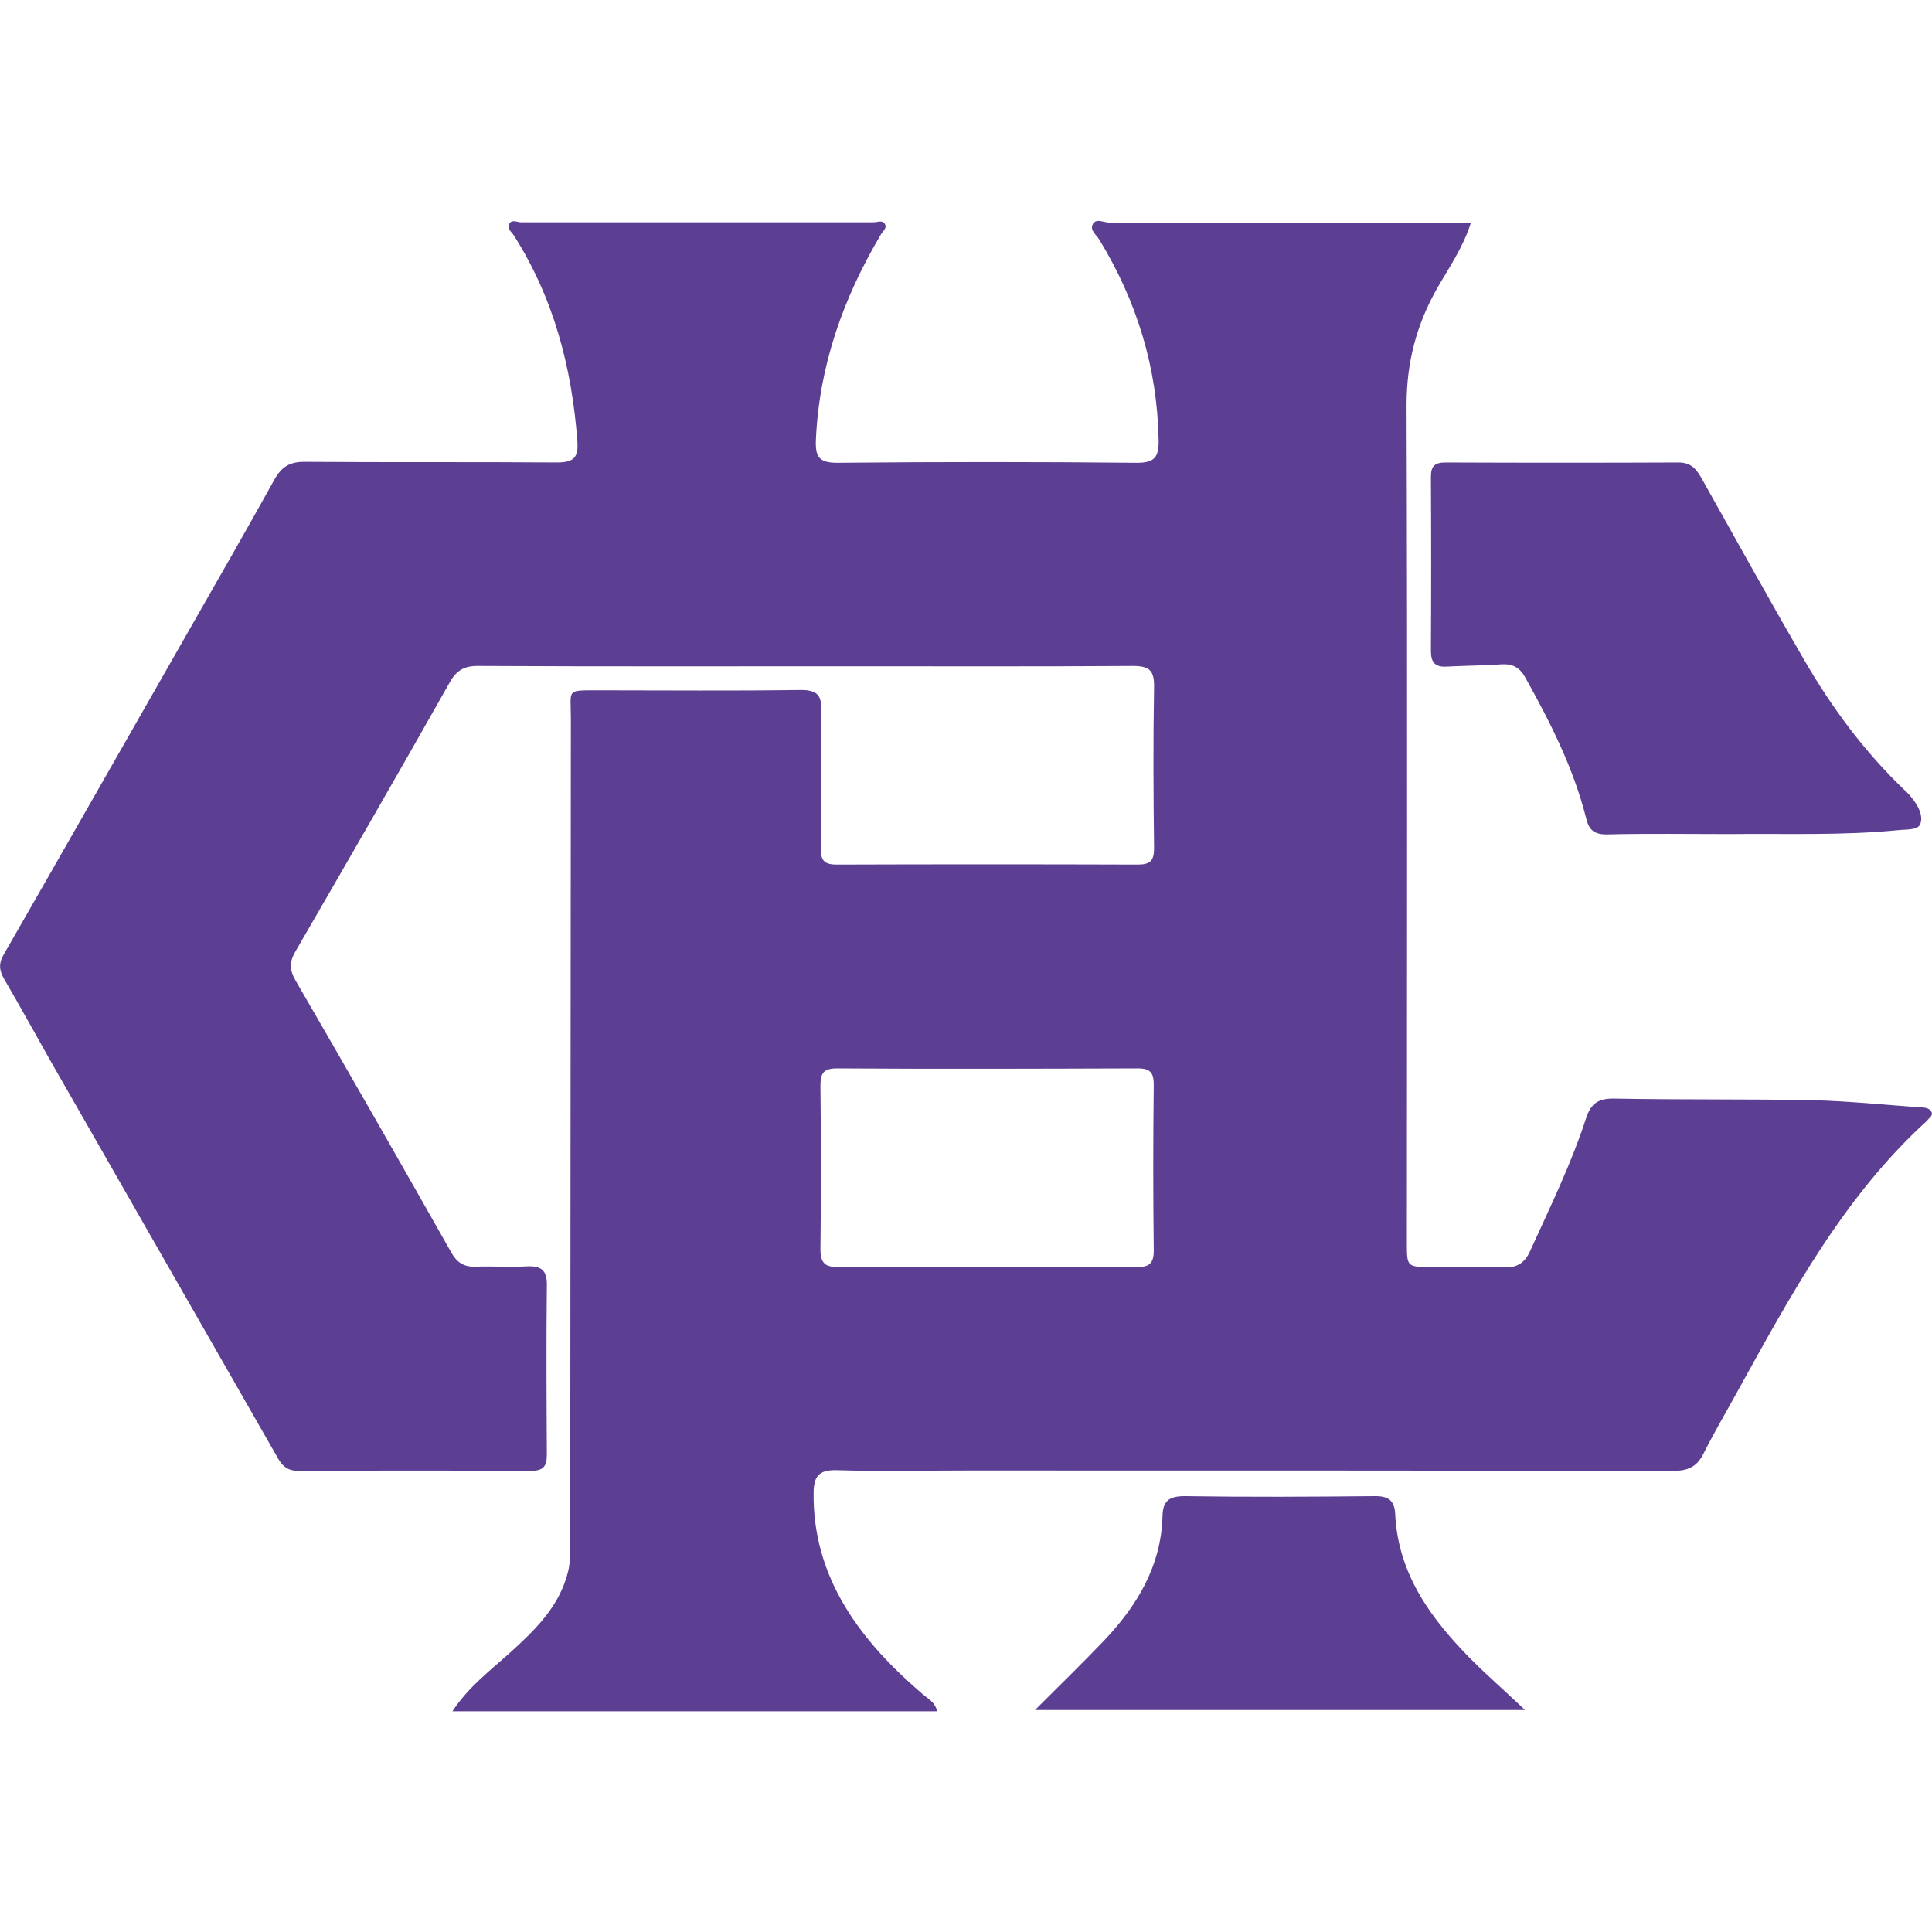 <?xml version="1.0" encoding="utf-8"?>
<!-- Generator: Adobe Illustrator 22.0.1, SVG Export Plug-In . SVG Version: 6.00 Build 0)  -->
<svg version="1.1" id="Layer_1" xmlns="http://www.w3.org/2000/svg" xmlns:xlink="http://www.w3.org/1999/xlink" x="0px" y="0px"
	 viewBox="0 0 595.3 595.3" style="enable-background:new 0 0 595.3 595.3;" xml:space="preserve">
<style type="text/css">
	.st0{fill:#5C3F93;}
</style>
<g id="rm5x7c.tif">
	<g>
		<path class="st0" d="M532.8,257c-12.5,0-24.9-0.2-37.4,0.1c-4.2,0.1-5.8-1.3-6.7-5.1c-3.9-15.4-11-29.4-18.7-43.2
			c-1.8-3.2-3.9-4.3-7.4-4.1c-5.6,0.4-11.3,0.4-16.9,0.7c-3.5,0.2-4.8-1.3-4.8-4.8c0.1-17.9,0.1-35.8,0-53.7c0-3.3,1.2-4.4,4.5-4.4
			c23.9,0.1,47.9,0.1,71.8,0c4.2,0,5.7,2.4,7.4,5.4c10.4,18.5,20.6,37,31.3,55.4c8.6,14.9,18.8,28.6,31.3,40.5
			c0.6,0.5,1.1,1.1,1.6,1.7c2.1,2.5,3.9,5.7,2.9,8.4c-0.8,2-4.5,1.6-6.9,1.9C567.4,257.5,550.1,256.8,532.8,257z"/>
		<path class="st0" d="M318.9,526.9c7.5-7.5,14.4-14.2,21.1-21.2c10.3-10.8,17.8-23.1,18.2-38.6c0.1-4.5,1.9-6.1,6.8-6.1
			c19.4,0.3,38.9,0.2,58.3,0c4.4-0.1,6.4,1.2,6.6,5.6c0.9,18.5,11.1,32.3,23.5,44.8c5,5,10.4,9.7,16.5,15.5
			C419.2,526.9,369.6,526.9,318.9,526.9z"/>
		<path class="st0" d="M595.1,342.5c-0.7-1.2-2.3-1.3-3.7-1.3c-10.8-0.8-21.7-1.9-32.6-2.2c-20.4-0.4-40.9-0.1-61.3-0.5
			c-4.9-0.1-7.3,1.4-8.8,6.1c-4.6,14.1-11.1,27.4-17.2,40.8c-1.6,3.6-3.9,5.3-8.1,5.1c-7.4-0.3-14.8-0.1-22.2-0.1
			c-7.7,0-7.7,0-7.7-7.5c0-86,0.2-172.1-0.1-258.1c0-13.2,3.1-24.9,9.5-36.1c3.6-6.3,7.9-12.4,10.3-20c-14.9,0-29.3,0-43.6,0
			c-22.6,0-45.2,0-67.7-0.1c-1.7,0-3.9-1.3-5,0.2c-1.4,2,0.9,3.5,1.8,5c11.6,19,17.9,39.5,18.3,61.8c0.1,5.2-1.2,7-6.7,7
			c-30.7-0.3-61.5-0.3-92.3,0c-5.6,0-6.8-1.8-6.6-7c1-22.9,8.4-43.7,20-63.3c0.6-1.1,2.2-2.1,1.1-3.5c-0.8-1-2.2-0.3-3.3-0.3
			c-36.2,0-72.4,0-108.6,0c-1.3,0-2.9-1-3.7,0.5c-0.8,1.5,0.8,2.5,1.4,3.5c12.3,19.3,17.9,40.7,19.6,63.4c0.4,5.2-1.2,6.6-6.4,6.6
			c-25.9-0.2-51.8,0-77.7-0.2c-4.5,0-7,1.5-9.2,5.4c-8.5,15.3-17.2,30.5-25.9,45.7c-19.2,33.6-38.3,67.2-57.6,100.8
			c-1.6,2.8-1.3,4.9,0.2,7.5c4.8,8.2,9.4,16.6,14.1,24.9c23.5,41,46.9,82,70.4,123c1.4,2.4,3.1,3.6,6,3.6c23.9-0.1,47.9-0.1,71.8,0
			c4,0,4.9-1.5,4.9-5.1c-0.1-17.3-0.2-34.6,0-52c0.1-4.8-1.8-6.1-6.2-5.9c-5.2,0.3-10.5-0.1-15.8,0.1c-3.6,0.1-5.7-1.3-7.4-4.3
			c-15.9-28.1-31.9-56.1-48.1-84c-1.8-3.2-1.8-5.6-0.1-8.6c16-27.6,31.9-55.2,47.6-83c2.2-4,4.7-5.3,9.2-5.2
			c38.1,0.2,76.3,0.1,114.4,0.1c29,0,58,0.1,87-0.1c5.2,0,6.6,1.5,6.5,6.6c-0.3,16.5-0.2,33.1,0,49.6c0,3.8-1.2,5-5,5
			c-30.9-0.1-61.9-0.1-92.8,0c-4,0-4.9-1.4-4.9-5.1c0.2-14-0.2-28,0.2-42c0.1-5-1.1-6.7-6.4-6.7c-20.8,0.3-41.6,0.1-62.5,0.1
			c-9.9,0-8.3-0.3-8.3,8.6c-0.1,84.5-0.1,168.9-0.2,253.4c0,3.1,0.1,6.2-0.6,9.3c-2.6,10.9-10.1,18.1-17.9,25.2
			c-6.1,5.5-12.8,10.5-17.8,18.1c50.2,0,99.5,0,149.4,0c-0.8-3-2.9-3.9-4.4-5.2c-9.2-7.9-17.6-16.5-23.9-26.9
			c-6.6-10.9-10-22.7-9.8-35.5c0.1-4.6,1.5-6.8,6.9-6.7c13.4,0.4,26.9,0.1,40.3,0.1c72.6,0,145.2,0,217.8,0.1c4.5,0,7.2-1.3,9.2-5.3
			c3.3-6.6,7.1-13,10.6-19.4c16.5-29.8,32.6-59.8,58.3-83.2C594.3,344.5,595.8,343.8,595.1,342.5z M350.2,390.4
			c-15.4-0.2-30.7-0.1-46.1-0.1c-15.2,0-30.3-0.1-45.5,0.1c-4.2,0.1-5.8-1-5.8-5.5c0.2-16.7,0.2-33.4,0-50.2c0-3.9,0.8-5.5,5.1-5.5
			c30.9,0.2,61.8,0.1,92.7,0c4,0,4.9,1.5,4.9,5.1c-0.2,16.9-0.2,33.8,0,50.7C355.6,389.3,354.1,390.5,350.2,390.4z"/>
	</g>
</g>
</svg>

